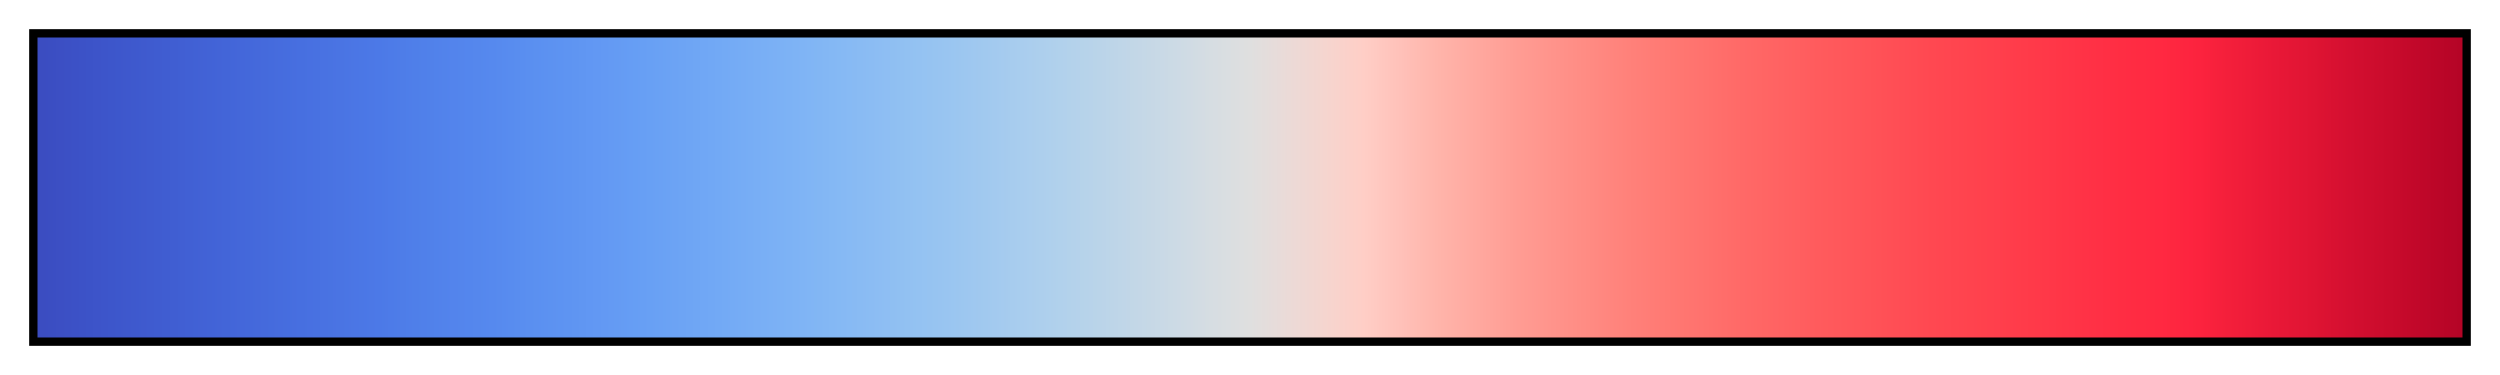 <svg xmlns="http://www.w3.org/2000/svg" xmlns:xlink="http://www.w3.org/1999/xlink" width="300" height="45" viewBox="0 0 300 45"><linearGradient id="a" x1="0%" x2="100%" y1="0%" y2="0%" gradientUnits="objectBoundingBox" spreadMethod="pad"><stop offset="0" stop-color="#3b4cc0"/><stop offset=".016" stop-color="#3c51c6"/><stop offset=".031" stop-color="#3d56cb"/><stop offset=".047" stop-color="#3f5bcf"/><stop offset=".063" stop-color="#4160d4"/><stop offset=".078" stop-color="#4365d8"/><stop offset=".094" stop-color="#456adc"/><stop offset=".109" stop-color="#476fe0"/><stop offset=".125" stop-color="#4a74e3"/><stop offset=".141" stop-color="#4c79e7"/><stop offset=".156" stop-color="#4f7fe9"/><stop offset=".172" stop-color="#5384ec"/><stop offset=".188" stop-color="#5689ee"/><stop offset=".203" stop-color="#5a8ff0"/><stop offset=".219" stop-color="#5e94f2"/><stop offset=".234" stop-color="#6399f3"/><stop offset=".25" stop-color="#679ff4"/><stop offset=".266" stop-color="#6da4f4"/><stop offset=".281" stop-color="#72a9f5"/><stop offset=".297" stop-color="#78aef5"/><stop offset=".313" stop-color="#7eb3f5"/><stop offset=".328" stop-color="#84b8f4"/><stop offset=".344" stop-color="#8bbcf3"/><stop offset=".359" stop-color="#92c1f2"/><stop offset=".375" stop-color="#99c5f1"/><stop offset=".391" stop-color="#a1c9ef"/><stop offset=".406" stop-color="#a9cdee"/><stop offset=".422" stop-color="#b1d1ec"/><stop offset=".438" stop-color="#bad4e9"/><stop offset=".453" stop-color="#c3d7e7"/><stop offset=".469" stop-color="#ccdae5"/><stop offset=".484" stop-color="#d6dde2"/><stop offset=".5" stop-color="#dfdfdf"/><stop offset=".516" stop-color="#ebdad7"/><stop offset=".531" stop-color="#f5d5cf"/><stop offset=".547" stop-color="#ffcec6"/><stop offset=".563" stop-color="#ffc0b8"/><stop offset=".578" stop-color="#ffb4aa"/><stop offset=".594" stop-color="#ffa89f"/><stop offset=".609" stop-color="#ff9d94"/><stop offset=".625" stop-color="#ff938b"/><stop offset=".641" stop-color="#ff8a82"/><stop offset=".656" stop-color="#ff817a"/><stop offset=".672" stop-color="#ff7973"/><stop offset=".688" stop-color="#ff716d"/><stop offset=".703" stop-color="#ff6967"/><stop offset=".719" stop-color="#ff6262"/><stop offset=".734" stop-color="#ff5b5d"/><stop offset=".75" stop-color="#ff5559"/><stop offset=".766" stop-color="#ff4e55"/><stop offset=".781" stop-color="#ff4851"/><stop offset=".797" stop-color="#ff434e"/><stop offset=".813" stop-color="#ff3d4b"/><stop offset=".828" stop-color="#ff3848"/><stop offset=".844" stop-color="#ff3246"/><stop offset=".859" stop-color="#ff2d43"/><stop offset=".875" stop-color="#ff2941"/><stop offset=".891" stop-color="#fc233e"/><stop offset=".906" stop-color="#f21e3a"/><stop offset=".922" stop-color="#e91837"/><stop offset=".938" stop-color="#df1433"/><stop offset=".953" stop-color="#d40f30"/><stop offset=".969" stop-color="#ca0b2c"/><stop offset=".984" stop-color="#bf0729"/><stop offset="1" stop-color="#b40426"/></linearGradient><path fill="url(#a)" stroke="#000" d="m4 4h292v37h-292z"/></svg>